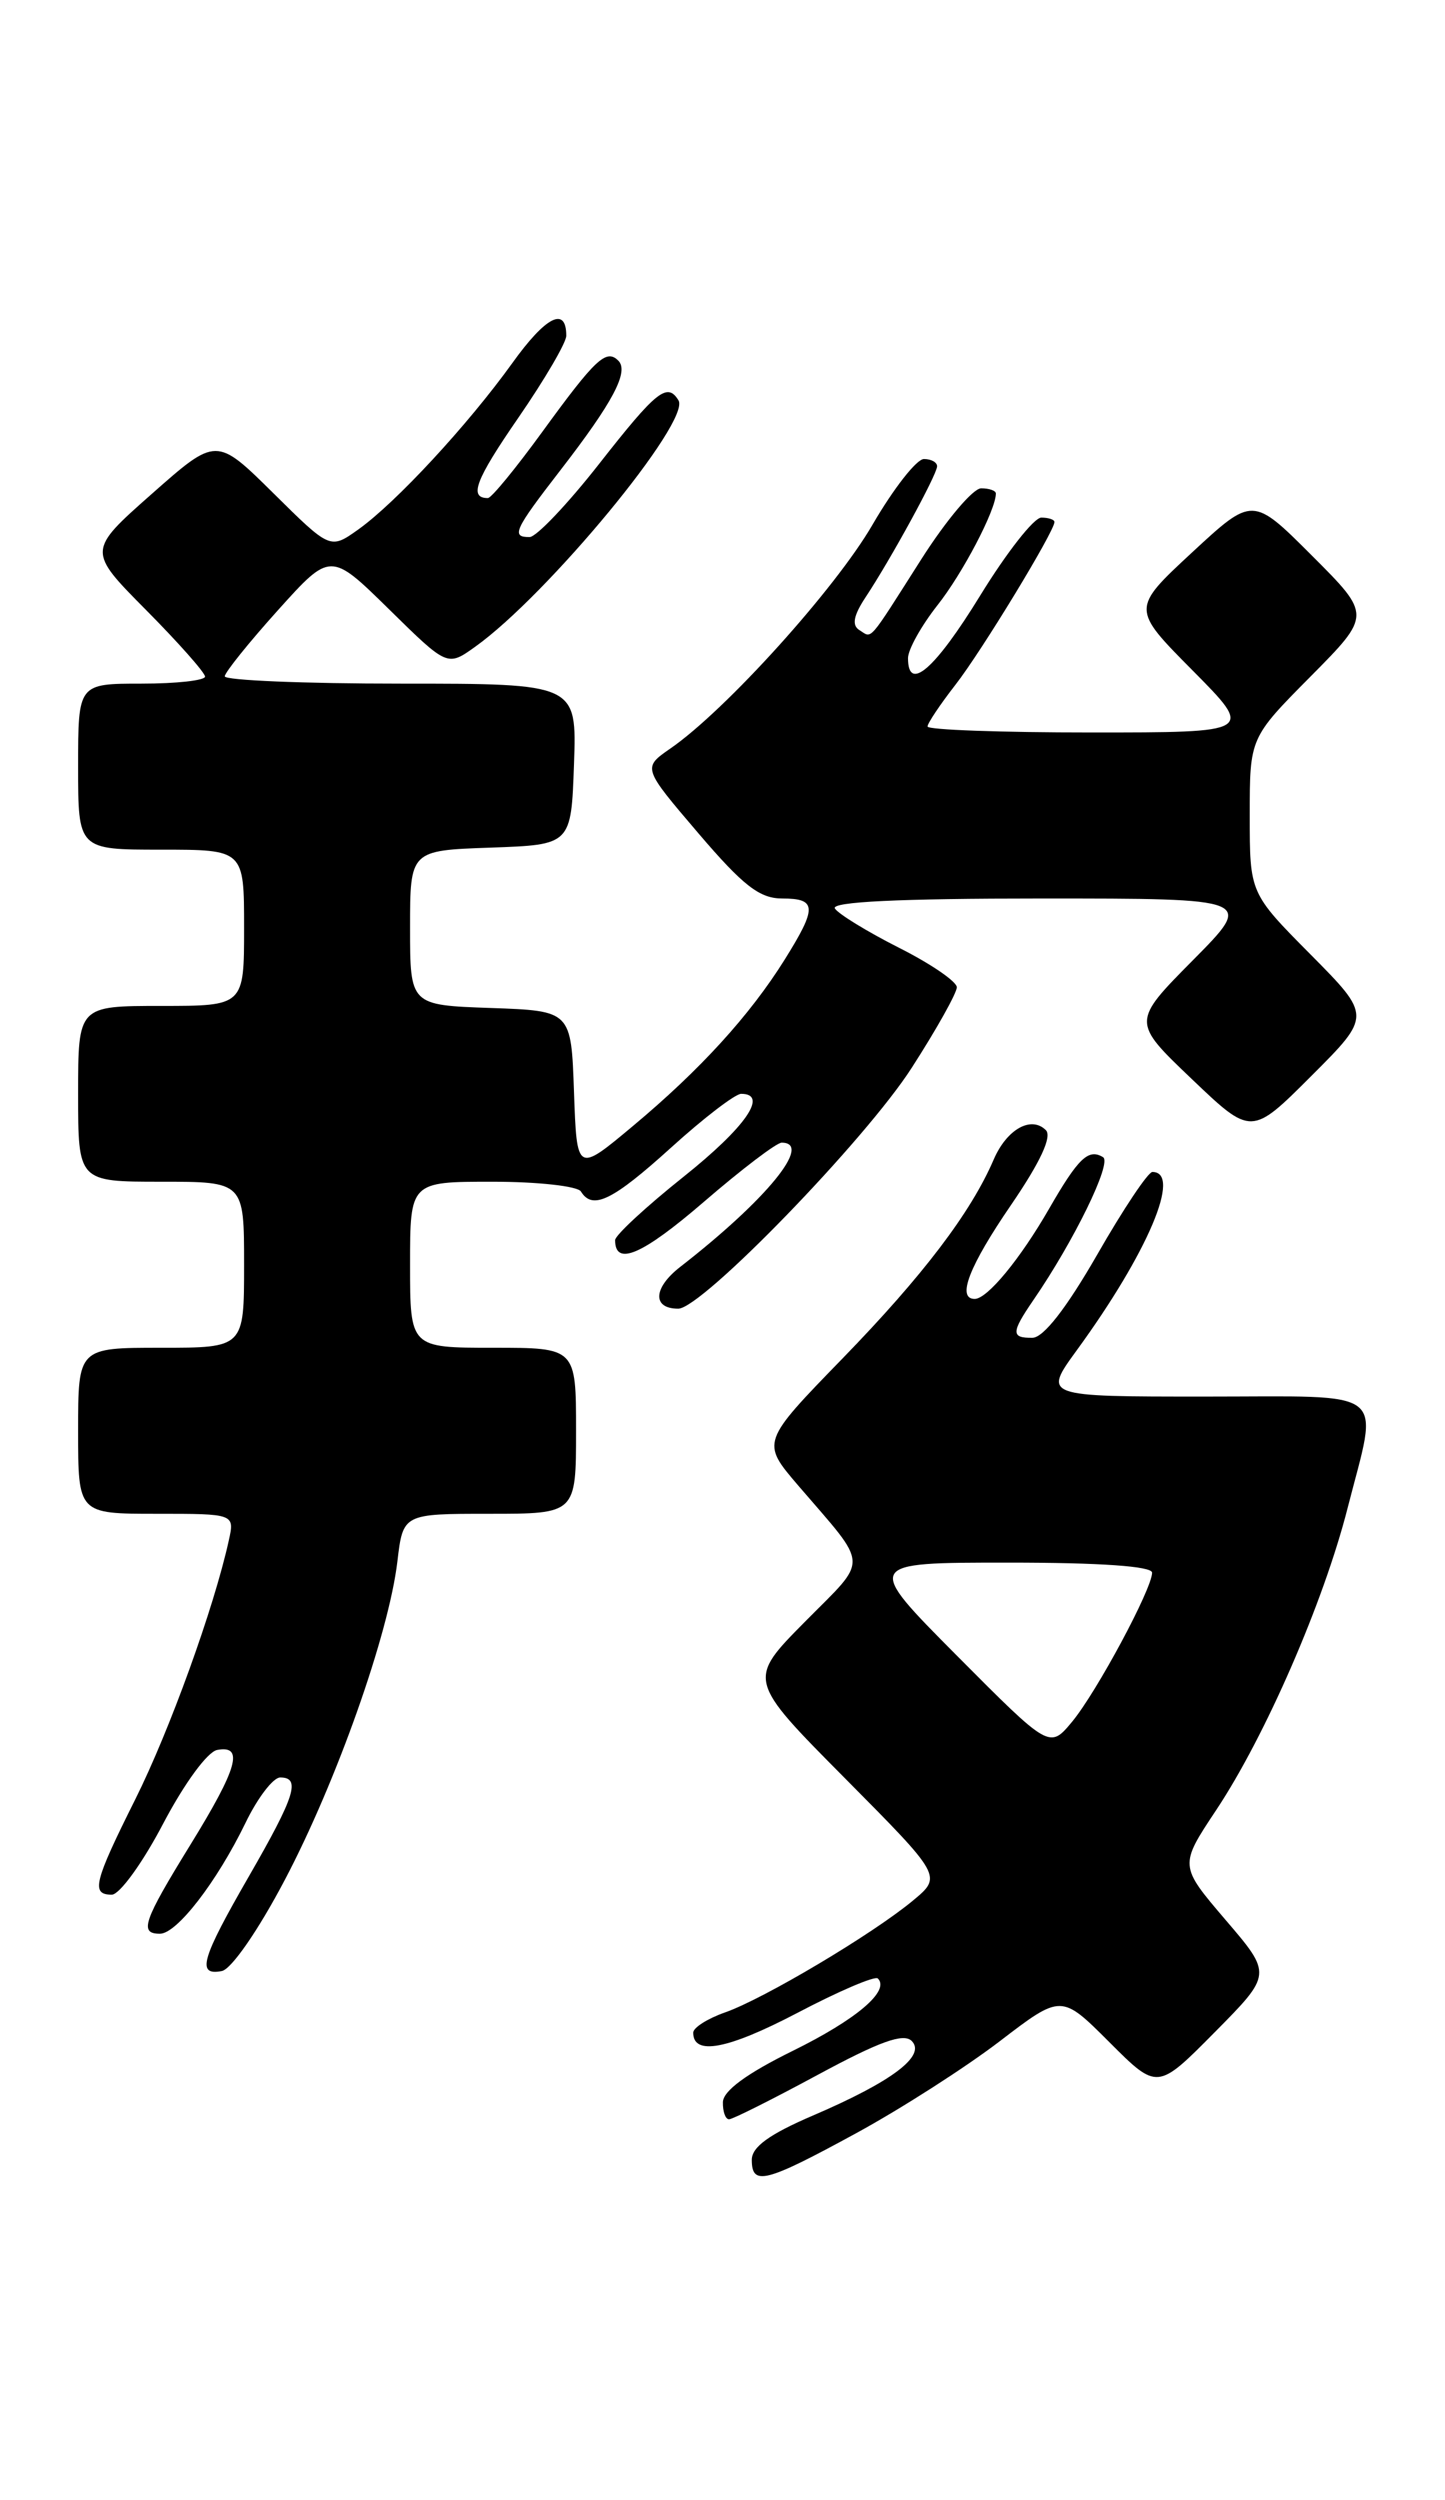 <?xml version="1.0" encoding="UTF-8" standalone="no"?>
<!DOCTYPE svg PUBLIC "-//W3C//DTD SVG 1.1//EN" "http://www.w3.org/Graphics/SVG/1.1/DTD/svg11.dtd" >
<svg xmlns="http://www.w3.org/2000/svg" xmlns:xlink="http://www.w3.org/1999/xlink" version="1.1" viewBox="0 0 148 256">
 <g >
 <path fill="currentColor"
d=" M 87.68 218.43 C 92.29 215.92 98.90 211.68 102.38 209.02 C 108.70 204.18 108.70 204.18 113.62 209.10 C 118.54 214.02 118.54 214.02 124.41 208.09 C 130.29 202.15 130.29 202.15 125.53 196.59 C 120.78 191.03 120.78 191.03 124.57 185.33 C 129.60 177.76 135.55 164.09 138.01 154.47 C 141.21 141.93 142.57 143.00 123.41 143.00 C 106.83 143.00 106.83 143.00 110.29 138.25 C 117.57 128.26 121.07 120.00 118.03 120.00 C 117.59 120.00 115.04 123.81 112.37 128.48 C 109.21 133.97 106.88 136.96 105.75 136.98 C 103.55 137.01 103.56 136.45 105.82 133.15 C 110.00 127.07 113.91 119.06 112.98 118.49 C 111.49 117.57 110.44 118.57 107.46 123.75 C 104.48 128.93 101.12 133.00 99.83 133.00 C 97.96 133.00 99.26 129.64 103.56 123.37 C 106.56 118.98 107.77 116.37 107.12 115.72 C 105.62 114.22 103.12 115.62 101.78 118.72 C 99.44 124.16 94.53 130.62 86.30 139.09 C 77.96 147.67 77.96 147.67 81.74 152.09 C 89.09 160.65 89.03 159.40 82.44 166.06 C 76.55 172.01 76.55 172.01 86.53 182.07 C 96.50 192.12 96.50 192.12 93.50 194.61 C 89.37 198.04 78.19 204.69 74.25 206.06 C 72.46 206.69 71.00 207.62 71.00 208.13 C 71.00 210.51 74.53 209.84 81.64 206.12 C 85.90 203.88 89.62 202.29 89.91 202.58 C 91.18 203.84 87.74 206.77 81.18 210.00 C 76.47 212.32 74.06 214.09 74.04 215.25 C 74.02 216.21 74.30 217.00 74.67 217.00 C 75.04 217.00 79.14 214.94 83.79 212.43 C 90.07 209.04 92.54 208.14 93.38 208.98 C 94.88 210.49 91.37 213.14 83.25 216.62 C 78.80 218.53 77.00 219.83 77.00 221.15 C 77.00 223.85 78.38 223.50 87.68 218.43 Z  M 29.17 192.49 C 34.47 182.43 39.82 167.30 40.70 159.89 C 41.28 155.00 41.28 155.00 50.14 155.00 C 59.00 155.00 59.00 155.00 59.00 146.50 C 59.00 138.00 59.00 138.00 50.50 138.00 C 42.00 138.00 42.00 138.00 42.00 129.50 C 42.00 121.00 42.00 121.00 50.44 121.00 C 55.08 121.00 59.16 121.45 59.50 122.00 C 60.69 123.93 62.72 122.95 68.74 117.50 C 72.08 114.47 75.31 112.00 75.91 112.00 C 78.74 112.00 76.37 115.42 70.00 120.50 C 66.15 123.57 63.00 126.49 63.00 126.98 C 63.00 129.70 65.79 128.49 72.08 123.07 C 75.95 119.73 79.54 117.00 80.06 117.00 C 83.29 117.00 78.51 122.85 69.67 129.72 C 66.89 131.88 66.79 134.00 69.47 134.00 C 71.88 134.00 88.66 116.70 93.39 109.32 C 95.93 105.38 98.00 101.67 98.00 101.09 C 98.00 100.51 95.33 98.68 92.07 97.04 C 88.81 95.39 85.86 93.58 85.51 93.02 C 85.09 92.34 92.08 92.00 106.66 92.00 C 128.44 92.00 128.44 92.00 122.19 98.31 C 115.93 104.63 115.93 104.63 122.05 110.47 C 128.17 116.31 128.17 116.31 134.32 110.16 C 140.46 104.02 140.46 104.02 134.23 97.73 C 128.00 91.45 128.00 91.45 128.00 83.50 C 128.00 75.55 128.00 75.55 134.23 69.27 C 140.46 62.98 140.46 62.98 134.38 56.90 C 128.30 50.82 128.30 50.82 122.09 56.57 C 115.88 62.33 115.88 62.33 122.16 68.66 C 128.44 75.00 128.44 75.00 111.72 75.00 C 102.52 75.00 95.00 74.73 95.00 74.39 C 95.00 74.06 96.28 72.15 97.84 70.14 C 100.52 66.71 108.00 54.41 108.00 53.45 C 108.00 53.20 107.39 53.00 106.65 53.00 C 105.90 53.00 103.09 56.59 100.40 60.97 C 95.75 68.54 93.00 70.93 93.00 67.39 C 93.00 66.51 94.36 64.08 96.01 61.98 C 98.60 58.71 102.00 52.22 102.00 50.53 C 102.00 50.24 101.32 50.00 100.49 50.00 C 99.66 50.00 96.91 53.26 94.37 57.25 C 88.79 66.01 89.37 65.35 88.01 64.51 C 87.23 64.02 87.42 63.02 88.65 61.16 C 91.24 57.25 95.96 48.62 95.98 47.75 C 95.99 47.34 95.38 47.00 94.63 47.00 C 93.88 47.00 91.52 50.02 89.38 53.70 C 85.58 60.27 74.30 72.76 68.65 76.65 C 65.81 78.62 65.81 78.62 71.52 85.31 C 76.12 90.70 77.80 92.00 80.12 92.00 C 83.67 92.00 83.71 92.91 80.36 98.27 C 76.79 103.97 71.73 109.53 64.82 115.30 C 59.08 120.10 59.08 120.10 58.79 111.80 C 58.50 103.50 58.50 103.50 50.25 103.21 C 42.00 102.92 42.00 102.92 42.00 95.00 C 42.00 87.08 42.00 87.08 50.25 86.79 C 58.50 86.50 58.50 86.50 58.79 78.25 C 59.08 70.00 59.08 70.00 41.04 70.00 C 31.12 70.00 23.01 69.66 23.02 69.25 C 23.04 68.84 25.48 65.80 28.45 62.50 C 33.85 56.50 33.85 56.50 39.84 62.38 C 45.82 68.26 45.82 68.26 48.66 66.23 C 56.09 60.93 70.80 43.11 69.49 40.99 C 68.34 39.12 67.23 40.01 61.37 47.49 C 58.14 51.61 54.94 54.98 54.25 54.99 C 52.32 55.01 52.67 54.26 57.38 48.17 C 62.77 41.20 64.45 38.05 63.33 36.93 C 62.09 35.69 60.98 36.74 55.52 44.25 C 52.82 47.96 50.33 51.00 49.97 51.00 C 47.99 51.00 48.69 49.15 53.10 42.76 C 55.80 38.84 58.00 35.08 58.00 34.38 C 58.00 31.33 55.91 32.38 52.47 37.18 C 47.91 43.52 40.55 51.47 36.69 54.22 C 33.82 56.26 33.82 56.26 27.99 50.49 C 22.16 44.73 22.16 44.73 15.56 50.56 C 8.95 56.40 8.95 56.40 14.98 62.48 C 18.29 65.82 21.00 68.88 21.00 69.28 C 21.00 69.67 18.08 70.00 14.50 70.00 C 8.00 70.00 8.00 70.00 8.00 78.50 C 8.00 87.00 8.00 87.00 16.50 87.00 C 25.00 87.00 25.00 87.00 25.00 95.00 C 25.00 103.00 25.00 103.00 16.50 103.00 C 8.00 103.00 8.00 103.00 8.00 112.00 C 8.00 121.00 8.00 121.00 16.50 121.00 C 25.00 121.00 25.00 121.00 25.00 129.50 C 25.00 138.00 25.00 138.00 16.50 138.00 C 8.00 138.00 8.00 138.00 8.00 146.50 C 8.00 155.00 8.00 155.00 16.02 155.00 C 24.04 155.00 24.04 155.00 23.43 157.75 C 21.91 164.65 17.38 177.18 13.86 184.23 C 9.61 192.73 9.30 194.00 11.45 194.00 C 12.25 194.00 14.61 190.74 16.70 186.75 C 18.87 182.62 21.25 179.36 22.25 179.18 C 25.01 178.67 24.34 181.04 19.50 188.89 C 14.67 196.73 14.23 198.00 16.38 198.00 C 18.11 198.00 22.20 192.71 25.15 186.64 C 26.38 184.09 27.98 182.00 28.70 182.00 C 30.83 182.00 30.23 183.90 25.50 192.11 C 20.60 200.61 20.11 202.32 22.72 201.82 C 23.70 201.63 26.45 197.66 29.17 192.49 Z  M 98.02 169.54 C 88.54 160.00 88.54 160.00 103.27 160.00 C 112.70 160.00 118.00 160.37 118.00 161.03 C 118.00 162.68 112.33 173.24 109.81 176.29 C 107.50 179.07 107.50 179.07 98.02 169.54 Z "/>
</g>
</svg>